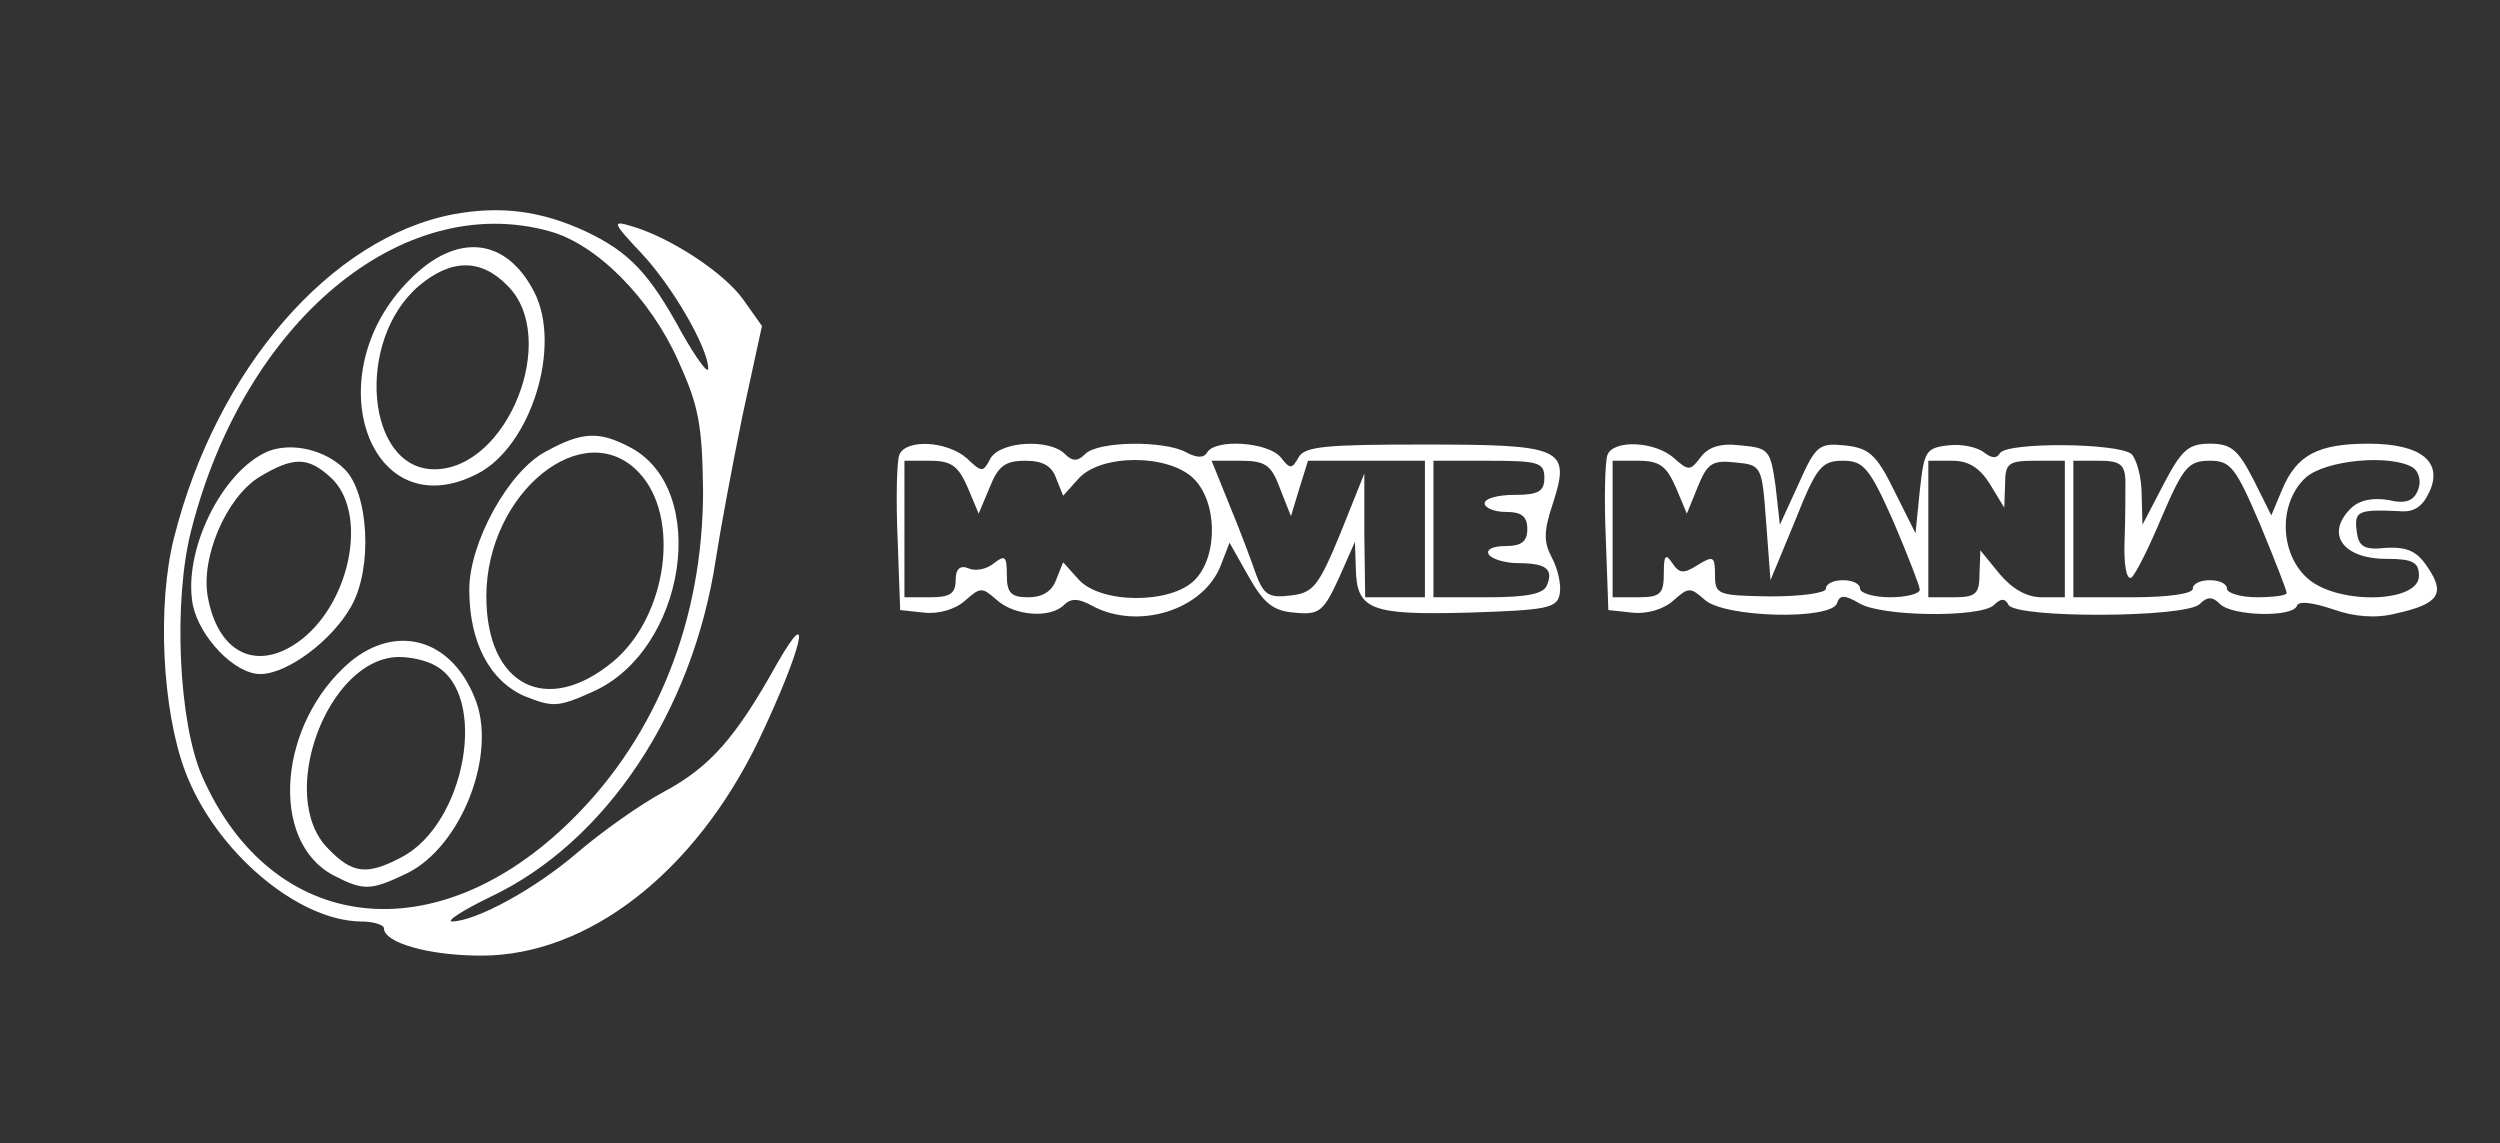 <?xml version="1.0" standalone="no"?>
<!DOCTYPE svg PUBLIC "-//W3C//DTD SVG 20010904//EN"
 "http://www.w3.org/TR/2001/REC-SVG-20010904/DTD/svg10.dtd">
<svg version="1.0" xmlns="http://www.w3.org/2000/svg"
 width="293pt" height="134pt" viewBox="0 0 293 134"
 preserveAspectRatio="xMidYMid meet">
<rect x="0" y="0" width="293" height="134" fill="#333333" stroke="none"/>
<g transform="translate(0,134) scale(0.1,-0.1)"
fill="#ffffff" stroke="none">
<path d="M532 1089 c-144 -27 -278 -181 -328 -379 -20 -79 -14 -202 13 -274
35 -93 131 -175 206 -176 15 0 27 -4 27 -8 0 -17 53 -32 114 -32 125 0 250 97
325 252 50 105 66 168 21 89 -48 -86 -78 -120 -132 -149 -28 -15 -73 -47 -101
-71 -50 -43 -118 -80 -147 -81 -8 0 12 13 45 29 135 64 237 217 264 396 5 33
19 108 31 167 l23 106 -22 31 c-23 32 -86 73 -131 86 -23 7 -22 4 11 -31 37
-39 79 -112 79 -136 0 -7 -14 12 -31 42 -38 70 -62 95 -113 119 -52 24 -99 30
-154 20z m112 -20 c55 -15 118 -78 151 -152 24 -53 28 -75 29 -152 0 -151 -54
-287 -153 -385 -159 -158 -352 -136 -434 50 -28 64 -34 206 -13 288 62 245
247 399 420 351z"/>
<path d="M480 1012 c-111 -111 -47 -293 80 -227 62 32 99 149 66 213 -33 64
-91 70 -146 14z m115 -7 c61 -61 0 -215 -86 -215 -80 0 -93 151 -18 215 38 32
73 32 104 0z"/>
<path d="M640 811 c-44 -23 -90 -107 -90 -162 0 -62 24 -107 65 -125 33 -13
39 -13 79 5 110 48 139 238 44 287 -36 19 -56 18 -98 -5z m109 -25 c49 -52 33
-168 -30 -221 -78 -65 -149 -29 -149 76 0 121 114 214 179 145z"/>
<path d="M314 811 c-54 -23 -100 -117 -88 -180 8 -38 49 -81 79 -81 32 0 85
40 107 80 25 45 20 132 -8 160 -23 23 -62 32 -90 21z m74 -31 c43 -40 24 -143
-34 -189 -50 -39 -97 -19 -110 47 -10 47 21 119 60 143 40 24 57 24 84 -1z"/>
<path d="M410 564 c-84 -72 -95 -210 -19 -250 35 -18 43 -18 85 2 65 31 108
142 80 207 -28 69 -92 86 -146 41z m100 -4 c63 -34 36 -186 -40 -225 -40 -21
-57 -19 -85 10 -62 61 -1 225 83 225 13 0 32 -4 42 -10z"/>
<path d="M1054 807 c-3 -8 -4 -52 -2 -98 l3 -84 28 -3 c17 -2 37 4 48 14 18
16 20 16 37 1 21 -19 63 -22 79 -6 8 8 17 8 33 -1 54 -29 131 -5 151 48 l10
26 22 -39 c18 -32 29 -41 54 -43 29 -3 34 1 52 40 l19 43 1 -31 c1 -49 17 -55
132 -52 92 3 104 5 107 22 2 10 -2 29 -9 42 -10 19 -10 31 1 64 21 65 12 69
-151 69 -114 0 -140 -2 -147 -15 -8 -14 -10 -14 -21 0 -15 18 -76 22 -86 6 -4
-7 -12 -7 -25 0 -26 14 -103 13 -118 -2 -9 -9 -15 -9 -24 0 -18 18 -75 15 -87
-5 -9 -17 -10 -17 -28 0 -23 20 -71 23 -79 4z m80 -38 l13 -31 13 31 c10 25
18 31 42 31 20 0 31 -6 36 -21 l8 -20 18 20 c26 29 104 29 134 1 29 -27 30
-92 2 -120 -28 -28 -110 -28 -136 1 l-18 20 -8 -20 c-5 -14 -16 -21 -33 -21
-20 0 -25 5 -25 26 0 22 -2 24 -15 14 -8 -7 -22 -10 -30 -6 -10 4 -15 -1 -15
-14 0 -16 -7 -20 -30 -20 l-30 0 0 80 0 80 30 0 c25 0 33 -6 44 -31z m366 -1
l13 -33 10 33 10 32 68 0 69 0 0 -80 0 -80 -35 0 -35 0 -1 73 0 72 -28 -70
c-26 -63 -32 -70 -59 -73 -25 -3 -31 1 -40 25 -5 15 -19 52 -31 81 l-21 52 34
0 c29 0 36 -5 46 -32z m310 12 c0 -16 -7 -20 -35 -20 -19 0 -35 -4 -35 -10 0
-5 11 -10 25 -10 18 0 25 -5 25 -20 0 -15 -7 -20 -26 -20 -14 0 -23 -4 -19
-10 3 -5 19 -10 34 -10 33 0 42 -7 34 -26 -4 -10 -23 -14 -69 -14 l-64 0 0 80
0 80 65 0 c58 0 65 -2 65 -20z"/>
<path d="M1884 807 c-3 -8 -4 -52 -2 -98 l3 -84 28 -3 c17 -2 37 4 48 14 18
16 20 16 37 1 23 -21 148 -24 155 -4 3 10 9 10 26 0 26 -16 143 -17 158 -2 8
8 13 8 17 0 10 -16 208 -15 224 1 9 9 15 9 24 0 14 -14 85 -16 90 -2 2 6 18 4
42 -4 25 -9 51 -11 74 -5 50 11 58 23 38 53 -13 20 -24 25 -49 24 -26 -3 -33
1 -35 20 -3 23 2 25 49 23 18 -2 28 5 36 22 17 36 -10 57 -71 57 -59 0 -84
-13 -101 -53 l-13 -31 -21 42 c-18 35 -26 42 -51 42 -25 0 -33 -7 -54 -47
l-25 -48 -1 36 c0 20 -6 41 -12 47 -17 13 -145 14 -154 1 -4 -7 -10 -6 -19 1
-8 6 -26 10 -42 8 -26 -3 -28 -7 -33 -53 l-5 -50 -25 50 c-21 43 -30 50 -58
53 -30 3 -34 0 -54 -45 l-22 -48 -5 45 c-6 43 -8 45 -41 48 -24 3 -38 -2 -47
-14 -12 -16 -14 -16 -31 -1 -22 20 -71 22 -78 4z m80 -38 l13 -31 13 32 c11
27 17 31 44 28 31 -3 31 -4 36 -71 l5 -67 29 70 c25 63 31 70 56 70 24 0 31
-8 59 -71 17 -40 31 -76 31 -80 0 -5 -16 -9 -35 -9 -19 0 -35 5 -35 10 0 6 -9
10 -20 10 -11 0 -20 -4 -20 -10 0 -5 -29 -9 -65 -9 -62 1 -65 2 -65 25 0 22
-2 23 -20 12 -17 -11 -22 -10 -30 2 -8 12 -10 9 -10 -12 0 -24 -4 -28 -30 -28
l-30 0 0 80 0 80 30 0 c25 0 33 -6 44 -31z m368 4 l17 -28 1 28 c0 24 4 27 35
27 l35 0 0 -80 0 -80 -27 0 c-18 0 -35 10 -50 28 l-22 27 -1 -27 c0 -24 -4
-28 -30 -28 l-30 0 0 80 0 80 28 0 c19 0 32 -8 44 -27z m159 5 c0 -13 0 -45
-1 -72 -1 -27 2 -46 8 -43 5 4 21 36 36 72 25 58 31 65 56 65 24 0 30 -7 59
-75 17 -41 31 -77 31 -80 0 -3 -16 -5 -35 -5 -19 0 -35 5 -35 10 0 6 -9 10
-20 10 -11 0 -20 -4 -20 -10 0 -6 -30 -10 -70 -10 l-70 0 0 80 0 80 30 0 c24
0 30 -4 31 -22z m337 14 c7 -5 10 -16 6 -26 -5 -13 -14 -17 -35 -12 -18 3 -34
0 -44 -10 -30 -30 -9 -59 42 -59 31 0 38 -4 38 -20 0 -31 -91 -34 -128 -5 -35
28 -38 89 -5 120 23 21 100 28 126 12z"/>
</g>
</svg>
